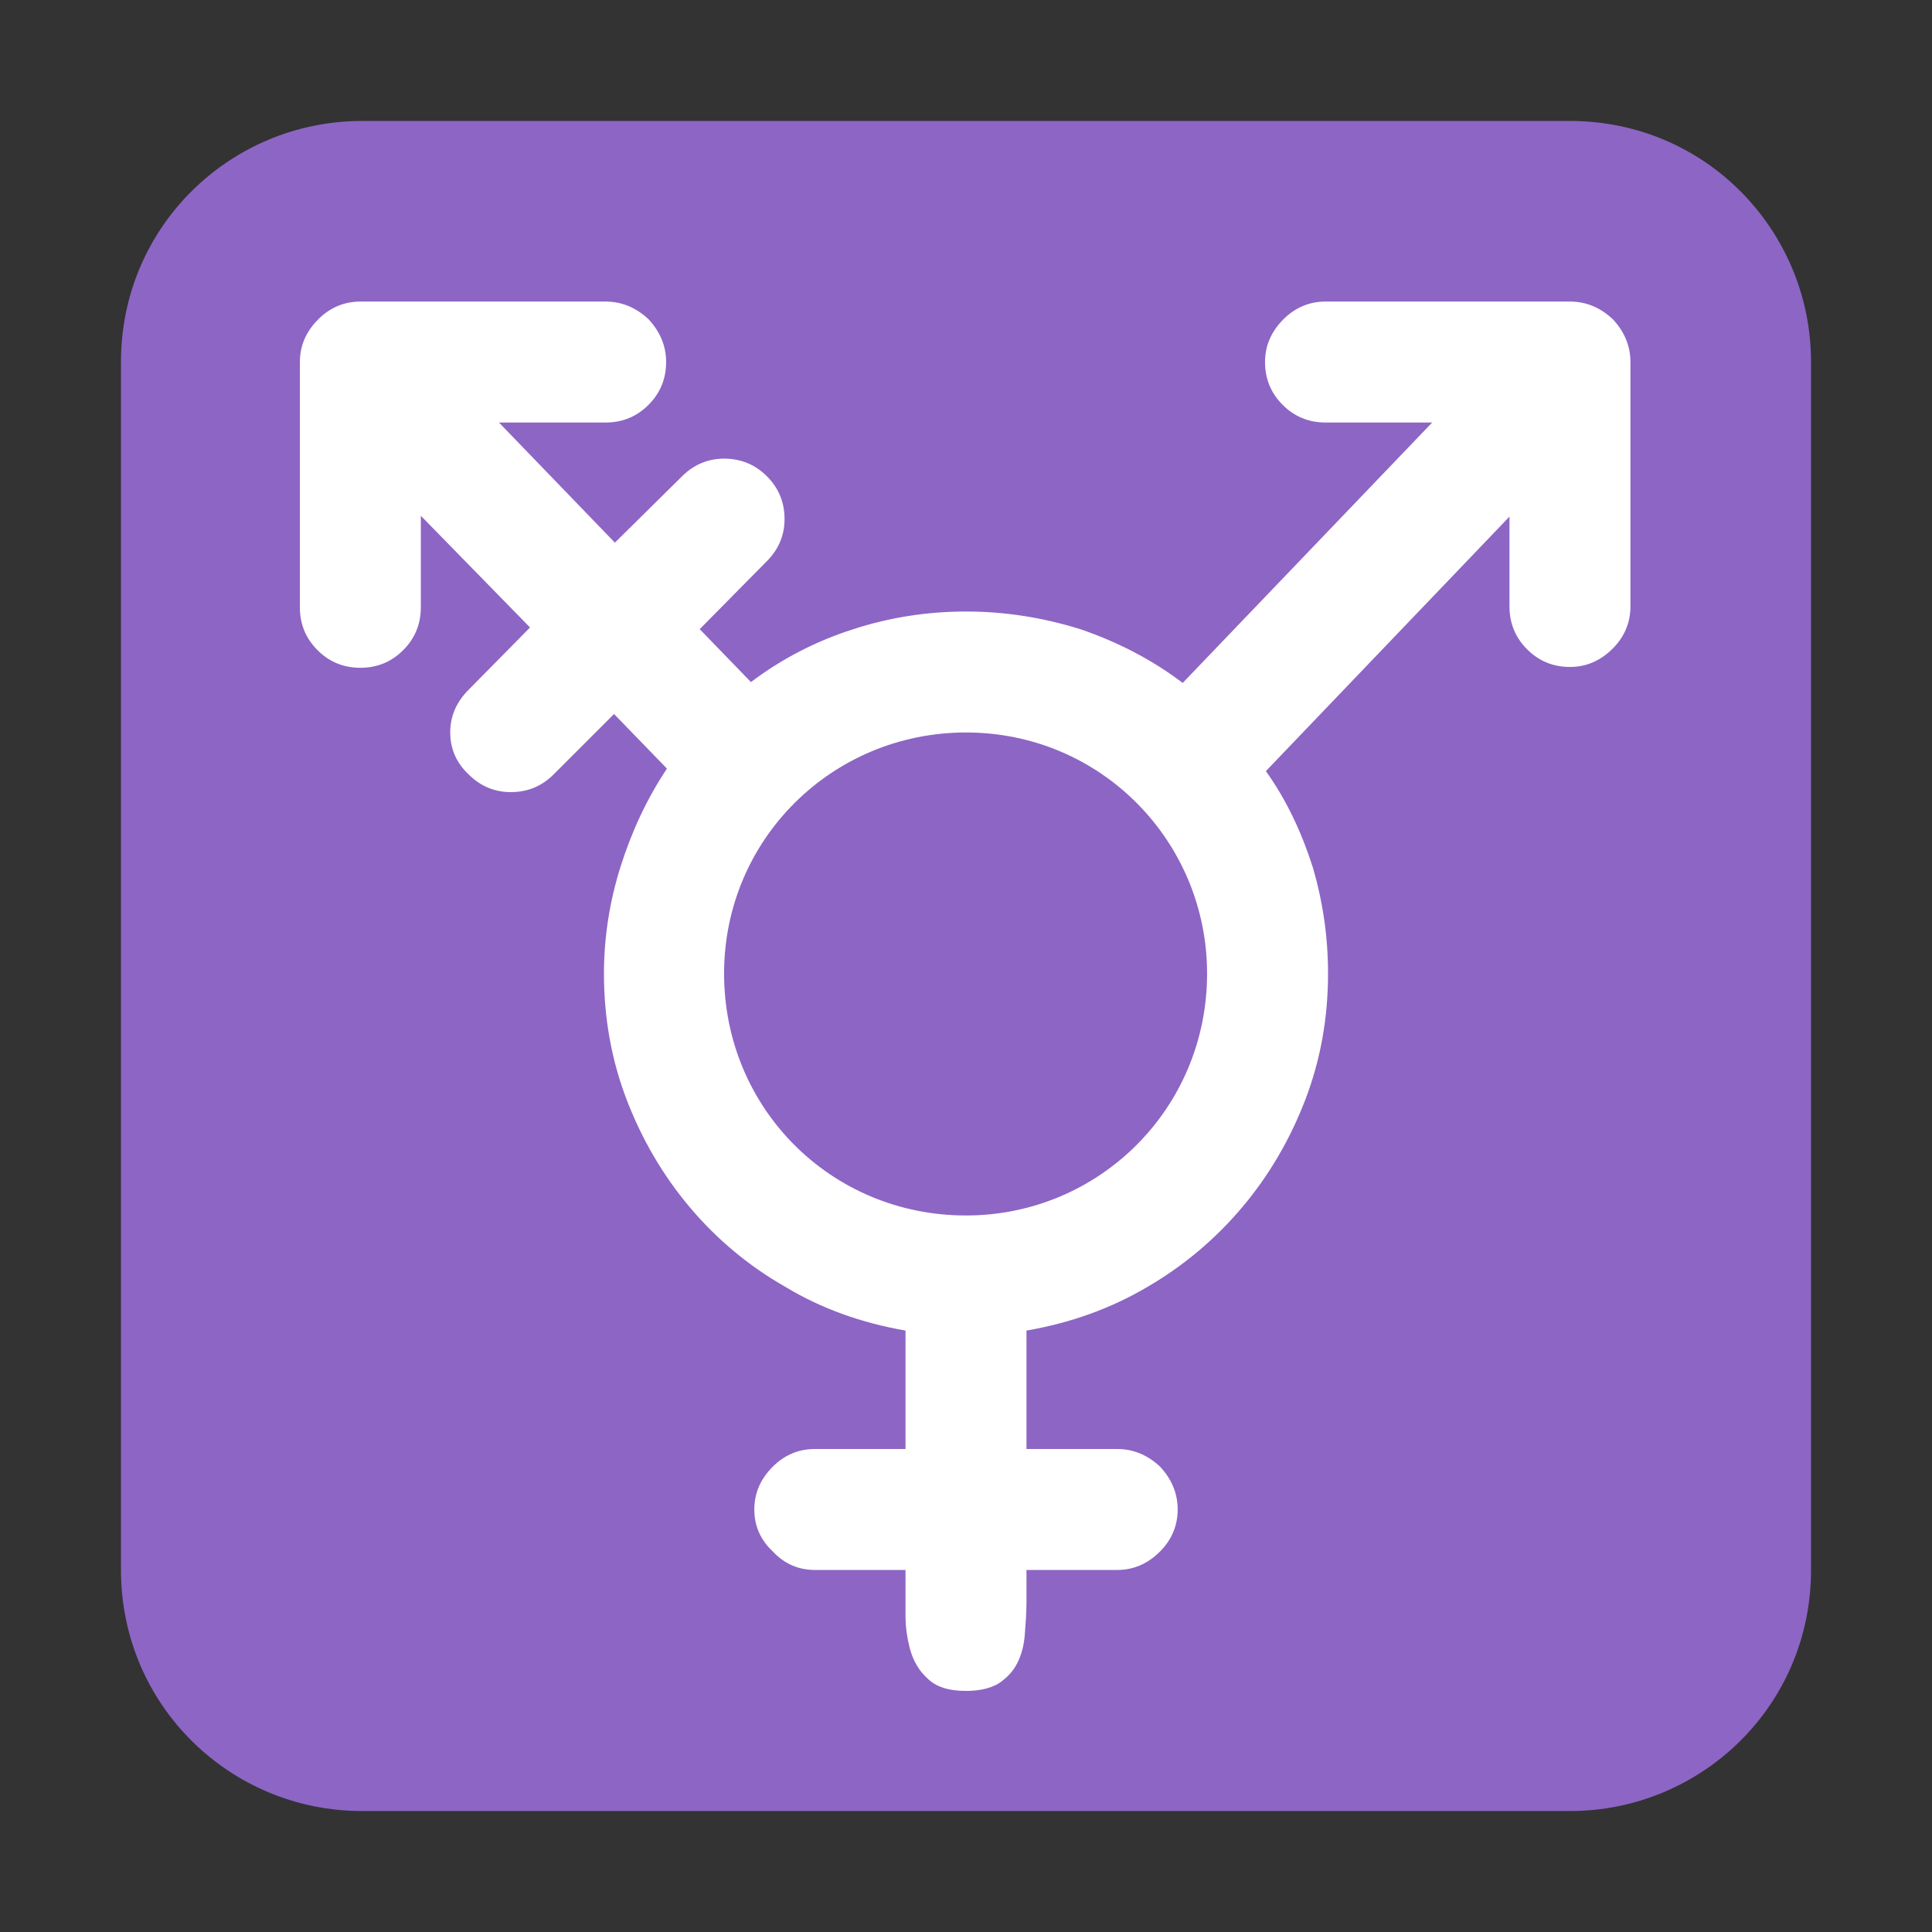 <svg version="1.1" xmlns="http://www.w3.org/2000/svg" viewBox="0 0 2300 2300"><rect x="0" y="0" width="2300" height="2300" fill="#333333" stroke="none"/><g transform="scale(1,-1) translate(-256, -1869)">
		<path d="M2125-287c156 0 287 125 287 287l0 1438c0 156-125 287-287 287l-1438 0c-156 0-287-125-287-287l0-1438c0-161 130-287 287-287l1438 0 z" fill="#8D65C5"/>
		<path d="M1406-144c16 0 29 3 39 9 9 6 17 14 22 24 5 10 8 21 9 34 1 13 2 26 2 39l0 38 108 0c19 0 36 7 51 22 14 14 21 31 21 50 0 19-7 36-21 51-15 14-32 21-51 21l-108 0 0 141c52 9 100 26 144 52 43 25 81 57 113 95 32 38 57 81 75 128 18 47 27 97 27 150 0 43-6 85-18 126-13 41-31 80-56 115l290 303 0-107c0-20 7-37 21-51 14-14 31-21 51-21 19 0 36 7 51 22 14 14 21 31 21 50l0 291c0 19-7 36-21 51-15 14-32 21-51 21l-291 0c-19 0-36-7-50-21-15-15-22-32-22-51 0-20 7-37 21-51 14-14 31-21 51-21l127 0-297-310c-37 28-78 49-122 64-45 14-90 21-136 21-46 0-91-7-134-21-44-14-85-35-122-63l-61 63 80 81c14 14 21 31 21 50 0 20-7 37-21 51-14 14-31 21-51 21-19 0-36-7-50-21l-80-79-138 143 127 0c20 0 37 7 51 21 14 14 21 31 21 51 0 19-7 36-21 51-15 14-32 21-51 21l-292 0c-19 0-36-7-50-21-15-15-22-32-22-51l0-292c0-20 7-37 21-51 14-14 31-21 51-21 20 0 37 7 51 21 14 14 21 31 21 51l0 109 130-133-73-74c-15-15-22-32-22-51 0-19 7-36 22-50 14-14 31-21 50-21 20 0 37 7 51 21l72 72 63-65c-24-36-42-75-55-116-13-41-20-84-20-128 0-53 9-103 27-150 18-47 43-90 75-128 32-38 70-70 114-95 43-26 91-43 143-52l0-141-108 0c-19 0-36-7-50-21-15-15-22-32-22-51 0-19 7-36 22-50 14-15 31-22 50-22l108 0 0-55c0-13 2-26 5-38 4-15 11-27 21-36 10-10 25-15 46-15 z M1406 422c-161 0-288 128-288 288 0 160 129 287 288 287 161 0 287-130 287-287 0-161-129-288-287-288 z" fill="#FFFFFF"/>
	</g></svg>
